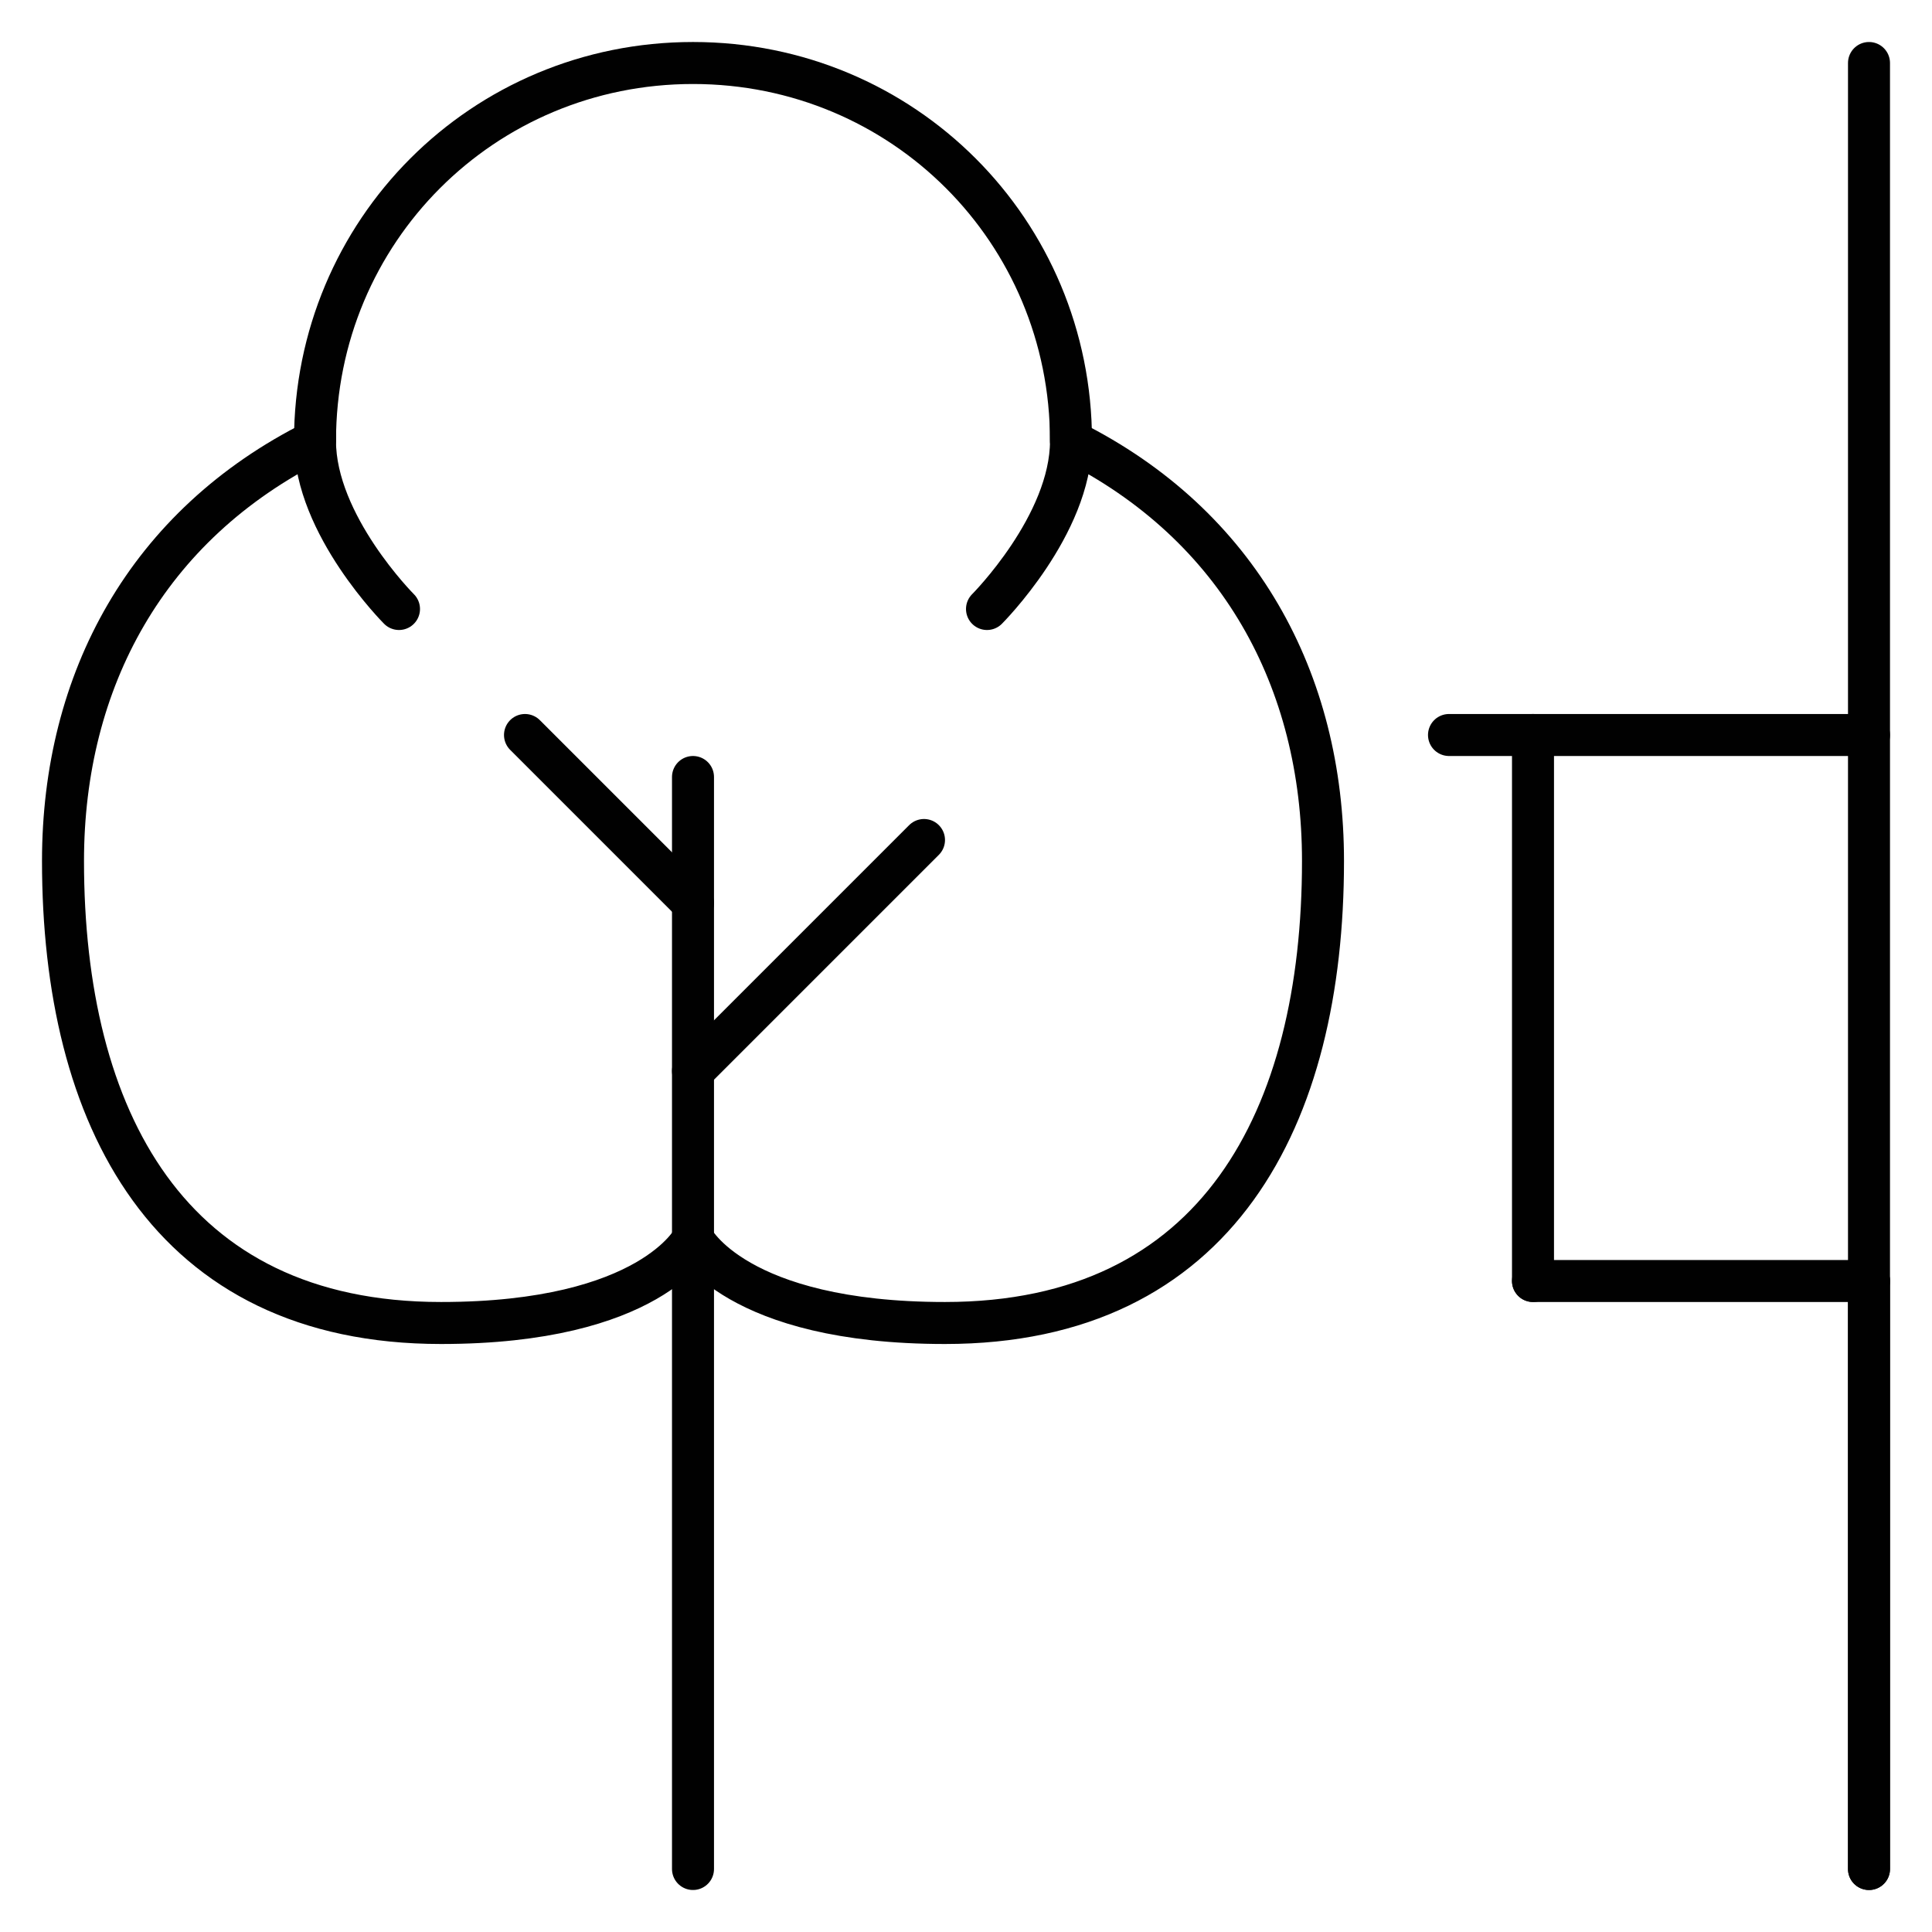 <?xml version="1.0" encoding="utf-8"?>
<!DOCTYPE svg PUBLIC "-//W3C//DTD SVG 1.1//EN" "http://www.w3.org/Graphics/SVG/1.1/DTD/svg11.dtd">
<svg version="1.1" id="icons" xmlns="http://www.w3.org/2000/svg" xmlns:xlink="http://www.w3.org/1999/xlink" x="0px" y="0px"
		 width="46px" height="46px" viewBox="0 0 46 46" enable-background="new 0 0 46 46" xml:space="preserve">
	<g id="extra-areas">
		<g id="balcony">
			<line fill="none" stroke="#010101" stroke-linecap="round" stroke-miterlimit="10" x1="34.5" y1="17.5" x2="44.5" y2="17.5"/>
			<line fill="none" stroke="#010101" stroke-linecap="round" stroke-miterlimit="10" x1="36.5" y1="30.5" x2="36.5" y2="17.5"/>
			<line fill="none" stroke="#010101" stroke-linecap="round" stroke-miterlimit="10" x1="44.5" y1="30.5" x2="36.5" y2="30.5"/>
			<line fill="none" stroke="#010101" stroke-linecap="round" stroke-miterlimit="10" x1="44.5" y1="44.5" x2="44.5" y2="30.5"/>
			<line fill="none" stroke="#010101" stroke-linecap="round" stroke-miterlimit="10" x1="44.5" y1="1.5" x2="44.5" y2="44.5"/>
		</g>
		<g id="tree">
			<g id="top">
				<path fill="none" stroke="#010101" stroke-linecap="round" stroke-miterlimit="10" d="M25.5,10.5c0-5-4-9-9-9s-9,4-9,9"/>
				<path fill="none" stroke="#010101" stroke-linecap="round" stroke-miterlimit="10" d="M9.5,14.5c0,0-2-2-2-4c-4,2-6,5.7-6,10
	c0,6.1,2.5,11,9,11c5,0,6-2,6-2s1,2,6,2c6.5,0,9-4.9,9-11c0-4.3-2-8-6-10c0,2-2,4-2,4"/>
			</g>
			<g id="trunk">
				<line fill="none" stroke="#010101" stroke-linecap="round" stroke-miterlimit="10" x1="16.5" y1="44.5" x2="16.5" y2="18.5"/>
				<line fill="none" stroke="#010101" stroke-linecap="round" stroke-miterlimit="10" x1="16.5" y1="25.5" x2="22" y2="20"/>
				<line fill="none" stroke="#010101" stroke-linecap="round" stroke-miterlimit="10" x1="16.5" y1="21.5" x2="12.5" y2="17.5"/>
			</g>
		</g>
	</g>
</svg>

